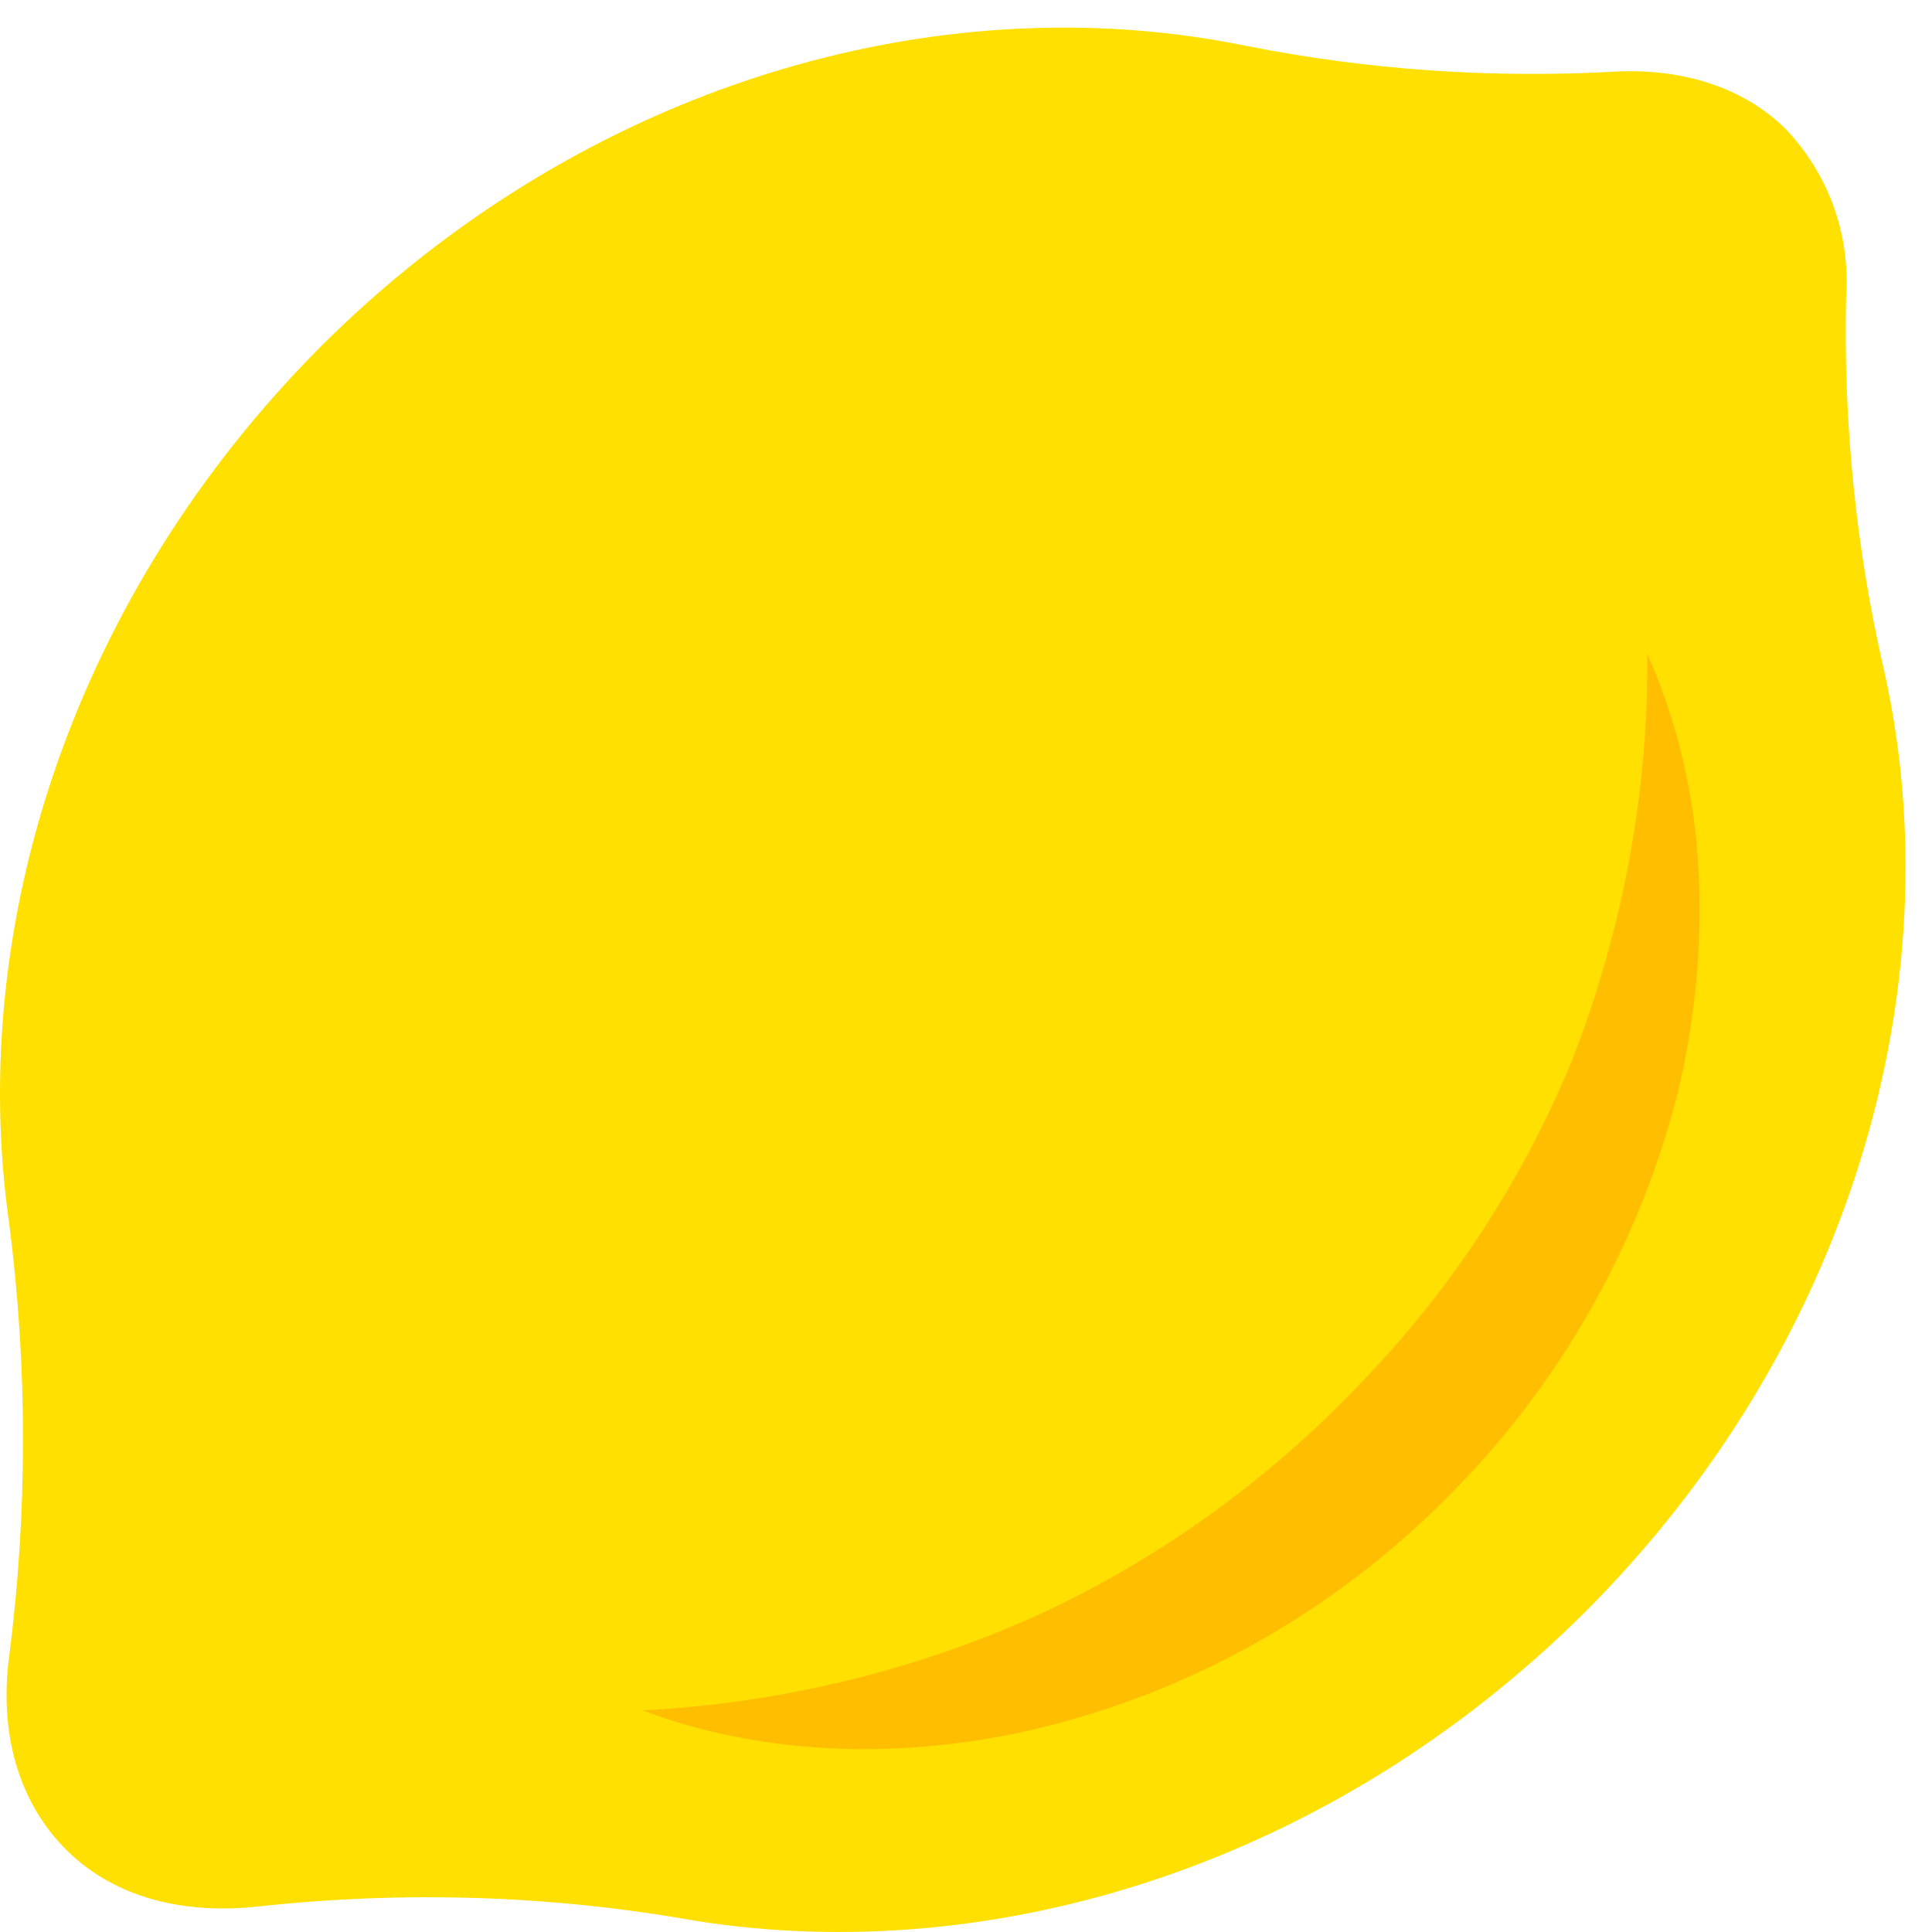 <svg width="70" height="70" viewBox="0 0 70 70" fill="none" xmlns="http://www.w3.org/2000/svg">
<path d="M64.726 4.701C66.27 6.347 67.043 8.508 66.888 10.772C66.785 15.352 67.249 19.931 68.278 24.357C70.8 35.728 67.043 48.798 57.417 58.42C48.255 67.528 36.055 71.335 25.142 69.586C19.944 68.66 14.642 68.505 9.391 69.071C6.663 69.38 4.141 68.763 2.391 67.013C0.641 65.264 -0.029 62.742 0.332 60.015C1.001 54.818 1.001 49.518 0.332 44.321C-1.212 33.516 2.648 21.578 11.605 12.573C21.076 3.106 33.893 -0.651 45.166 1.665C49.593 2.54 54.071 2.848 58.601 2.591C60.969 2.488 63.182 3.157 64.726 4.701Z" fill="#FFE000"/>
<path d="M59.682 23.688C60.763 26.106 61.38 28.73 61.535 31.406C61.689 34.133 61.432 36.86 60.814 39.484C59.476 44.836 56.748 49.776 52.939 53.738C49.13 57.751 44.343 60.684 39.092 62.228C33.893 63.771 28.18 63.823 23.289 61.971C28.282 61.713 33.172 60.53 37.702 58.471C42.026 56.465 45.938 53.635 49.233 50.187C52.578 46.74 55.204 42.726 57.005 38.301C58.807 33.619 59.733 28.679 59.682 23.688Z" fill="#FFBE00"/>
</svg>
